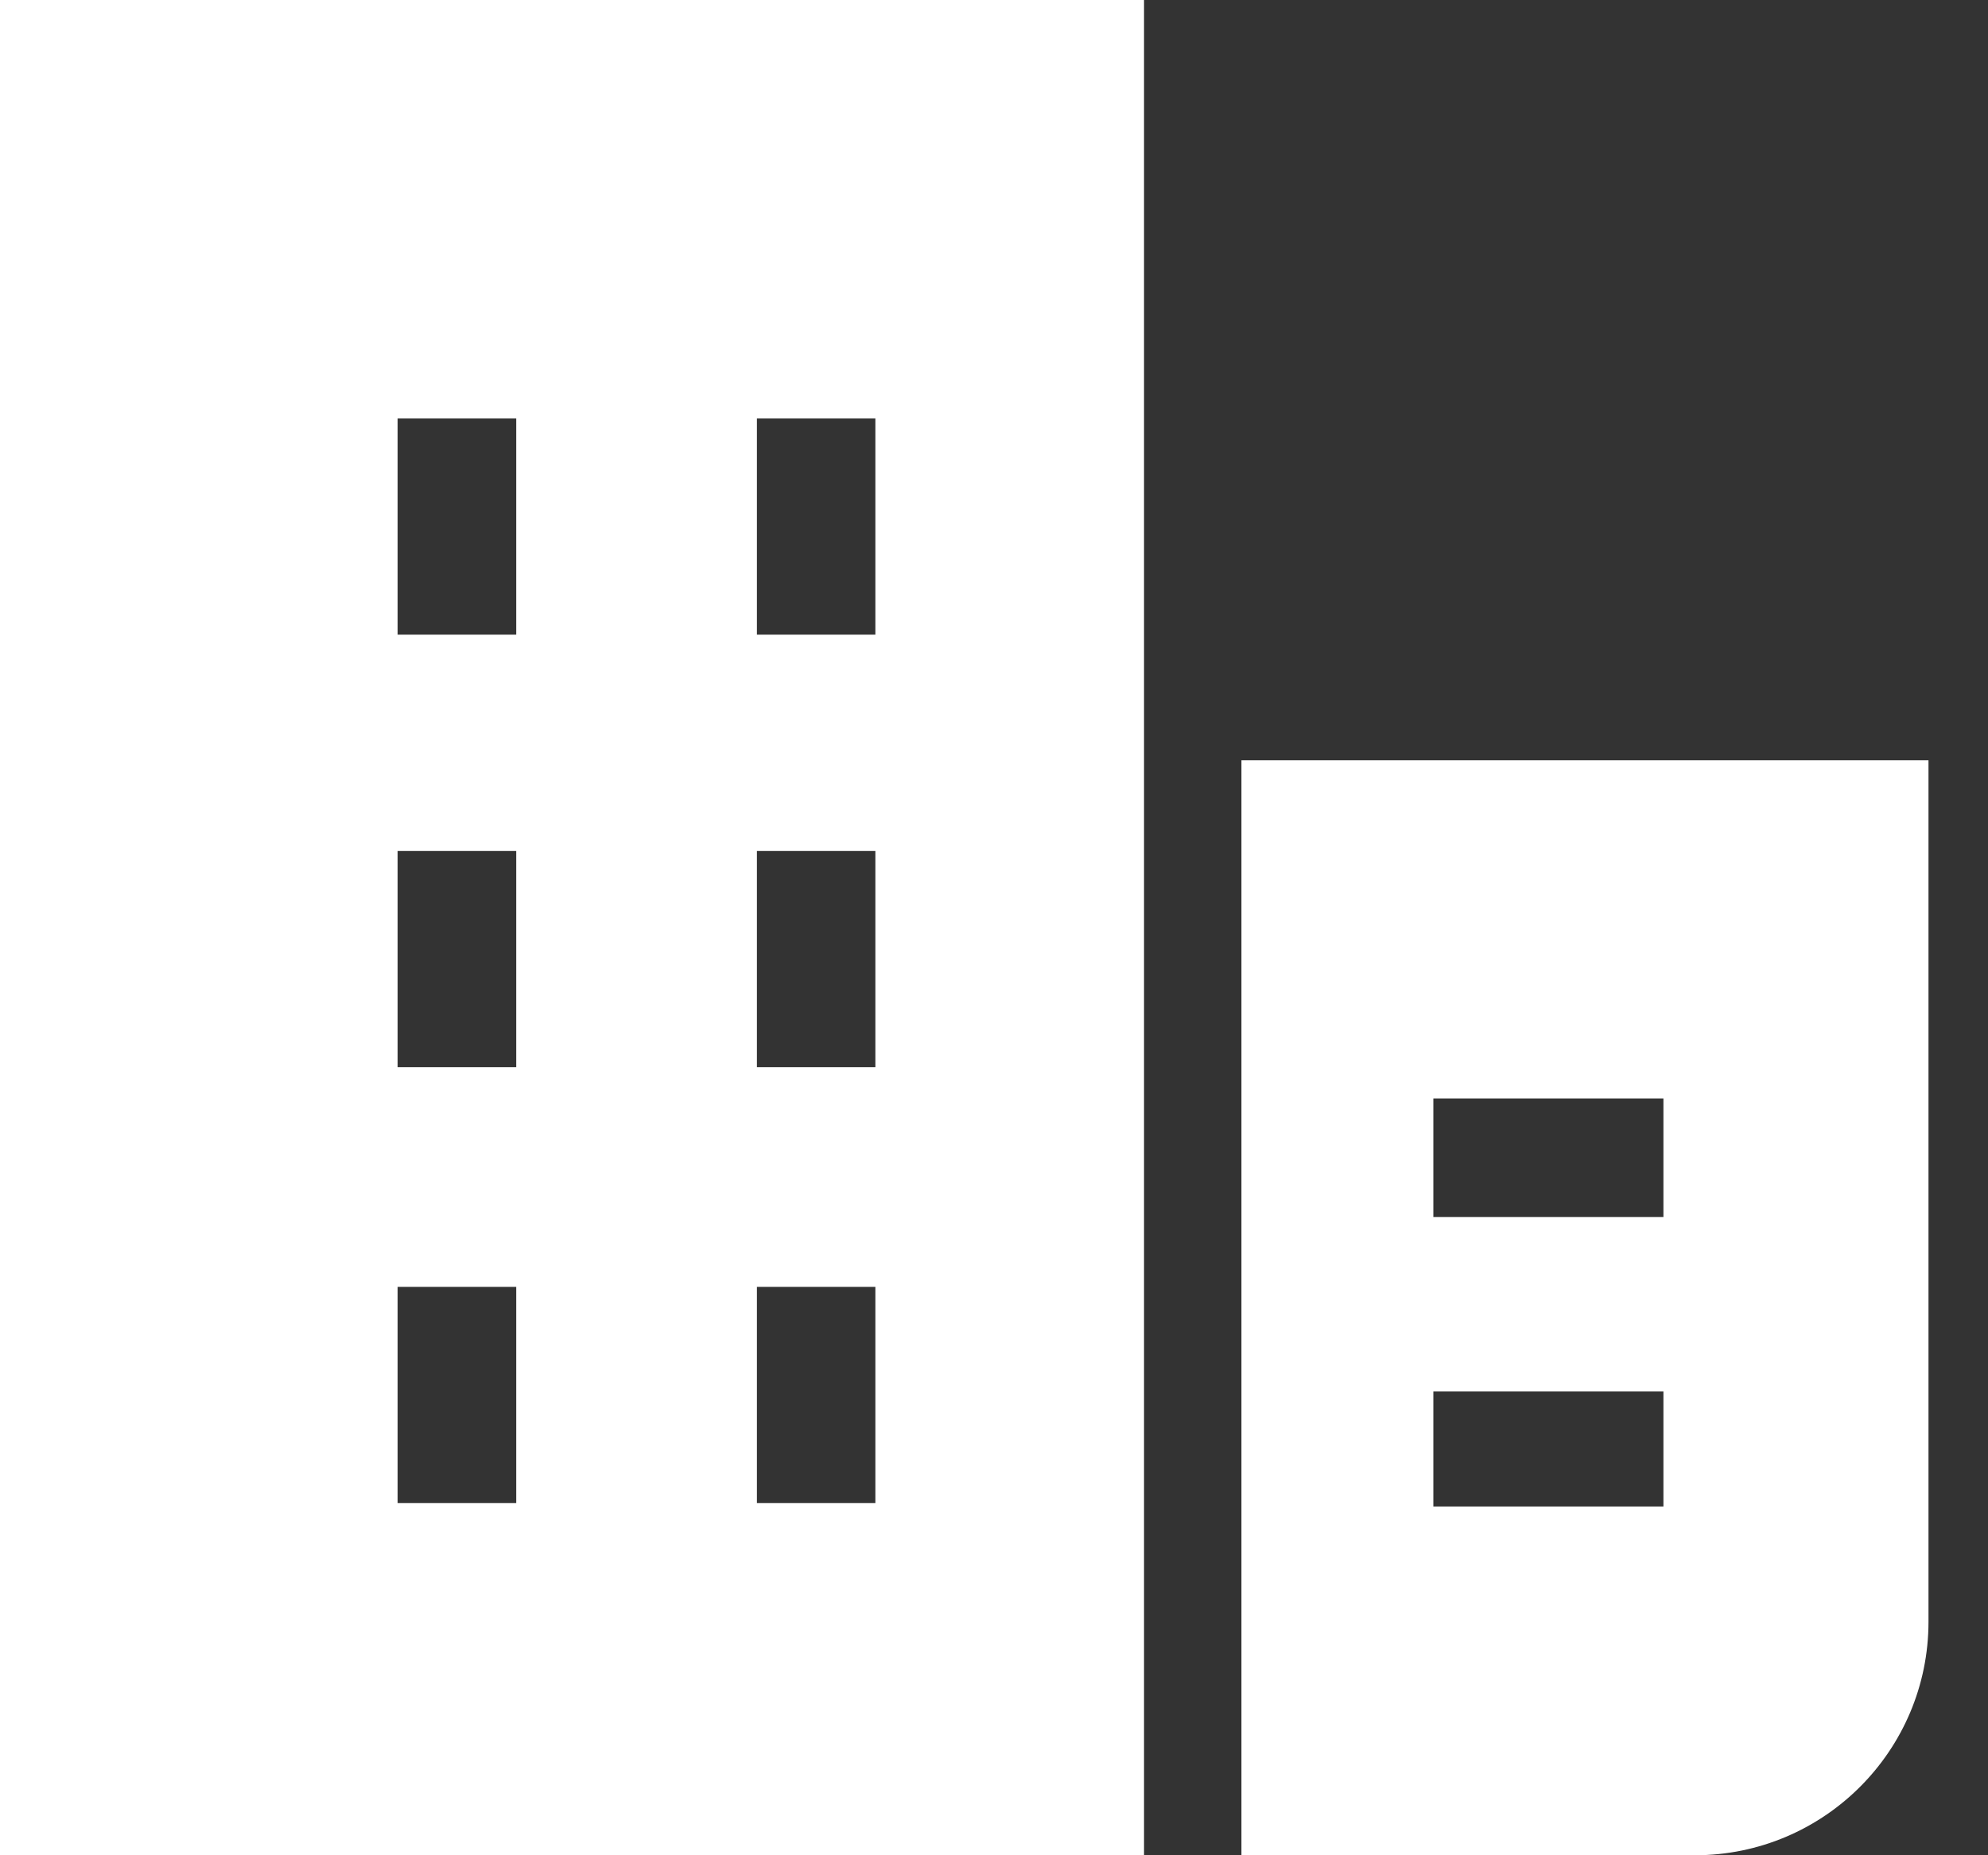 <svg width="15" height="14" viewBox="0 0 15 14" fill="none" xmlns="http://www.w3.org/2000/svg">
<rect x="0" y="0" width="15" height="14" fill="#333333" stroke="none"/>
<path d="M8.632 0H0V14H8.632V0ZM3.895 11.342H3V9.711H3.895V11.342ZM3.895 8.053H3V6.421H3.895V8.053ZM3.895 4.789H3V3.158H3.895V4.789ZM6.605 11.342H5.711V9.711H6.605V11.342ZM6.605 8.053H5.711V6.421H6.605V8.053ZM6.605 4.789H5.711V3.158H6.605V4.789Z" fill="white"/>
<path d="M14.551 12.237V5.737H9.367V14H12.788C13.762 14 14.551 13.21 14.551 12.237ZM12.551 11.368H10.815V10.5H12.551V11.368ZM12.551 9.184H10.815V8.289H12.551V9.184Z" fill="white"/>
</svg>
